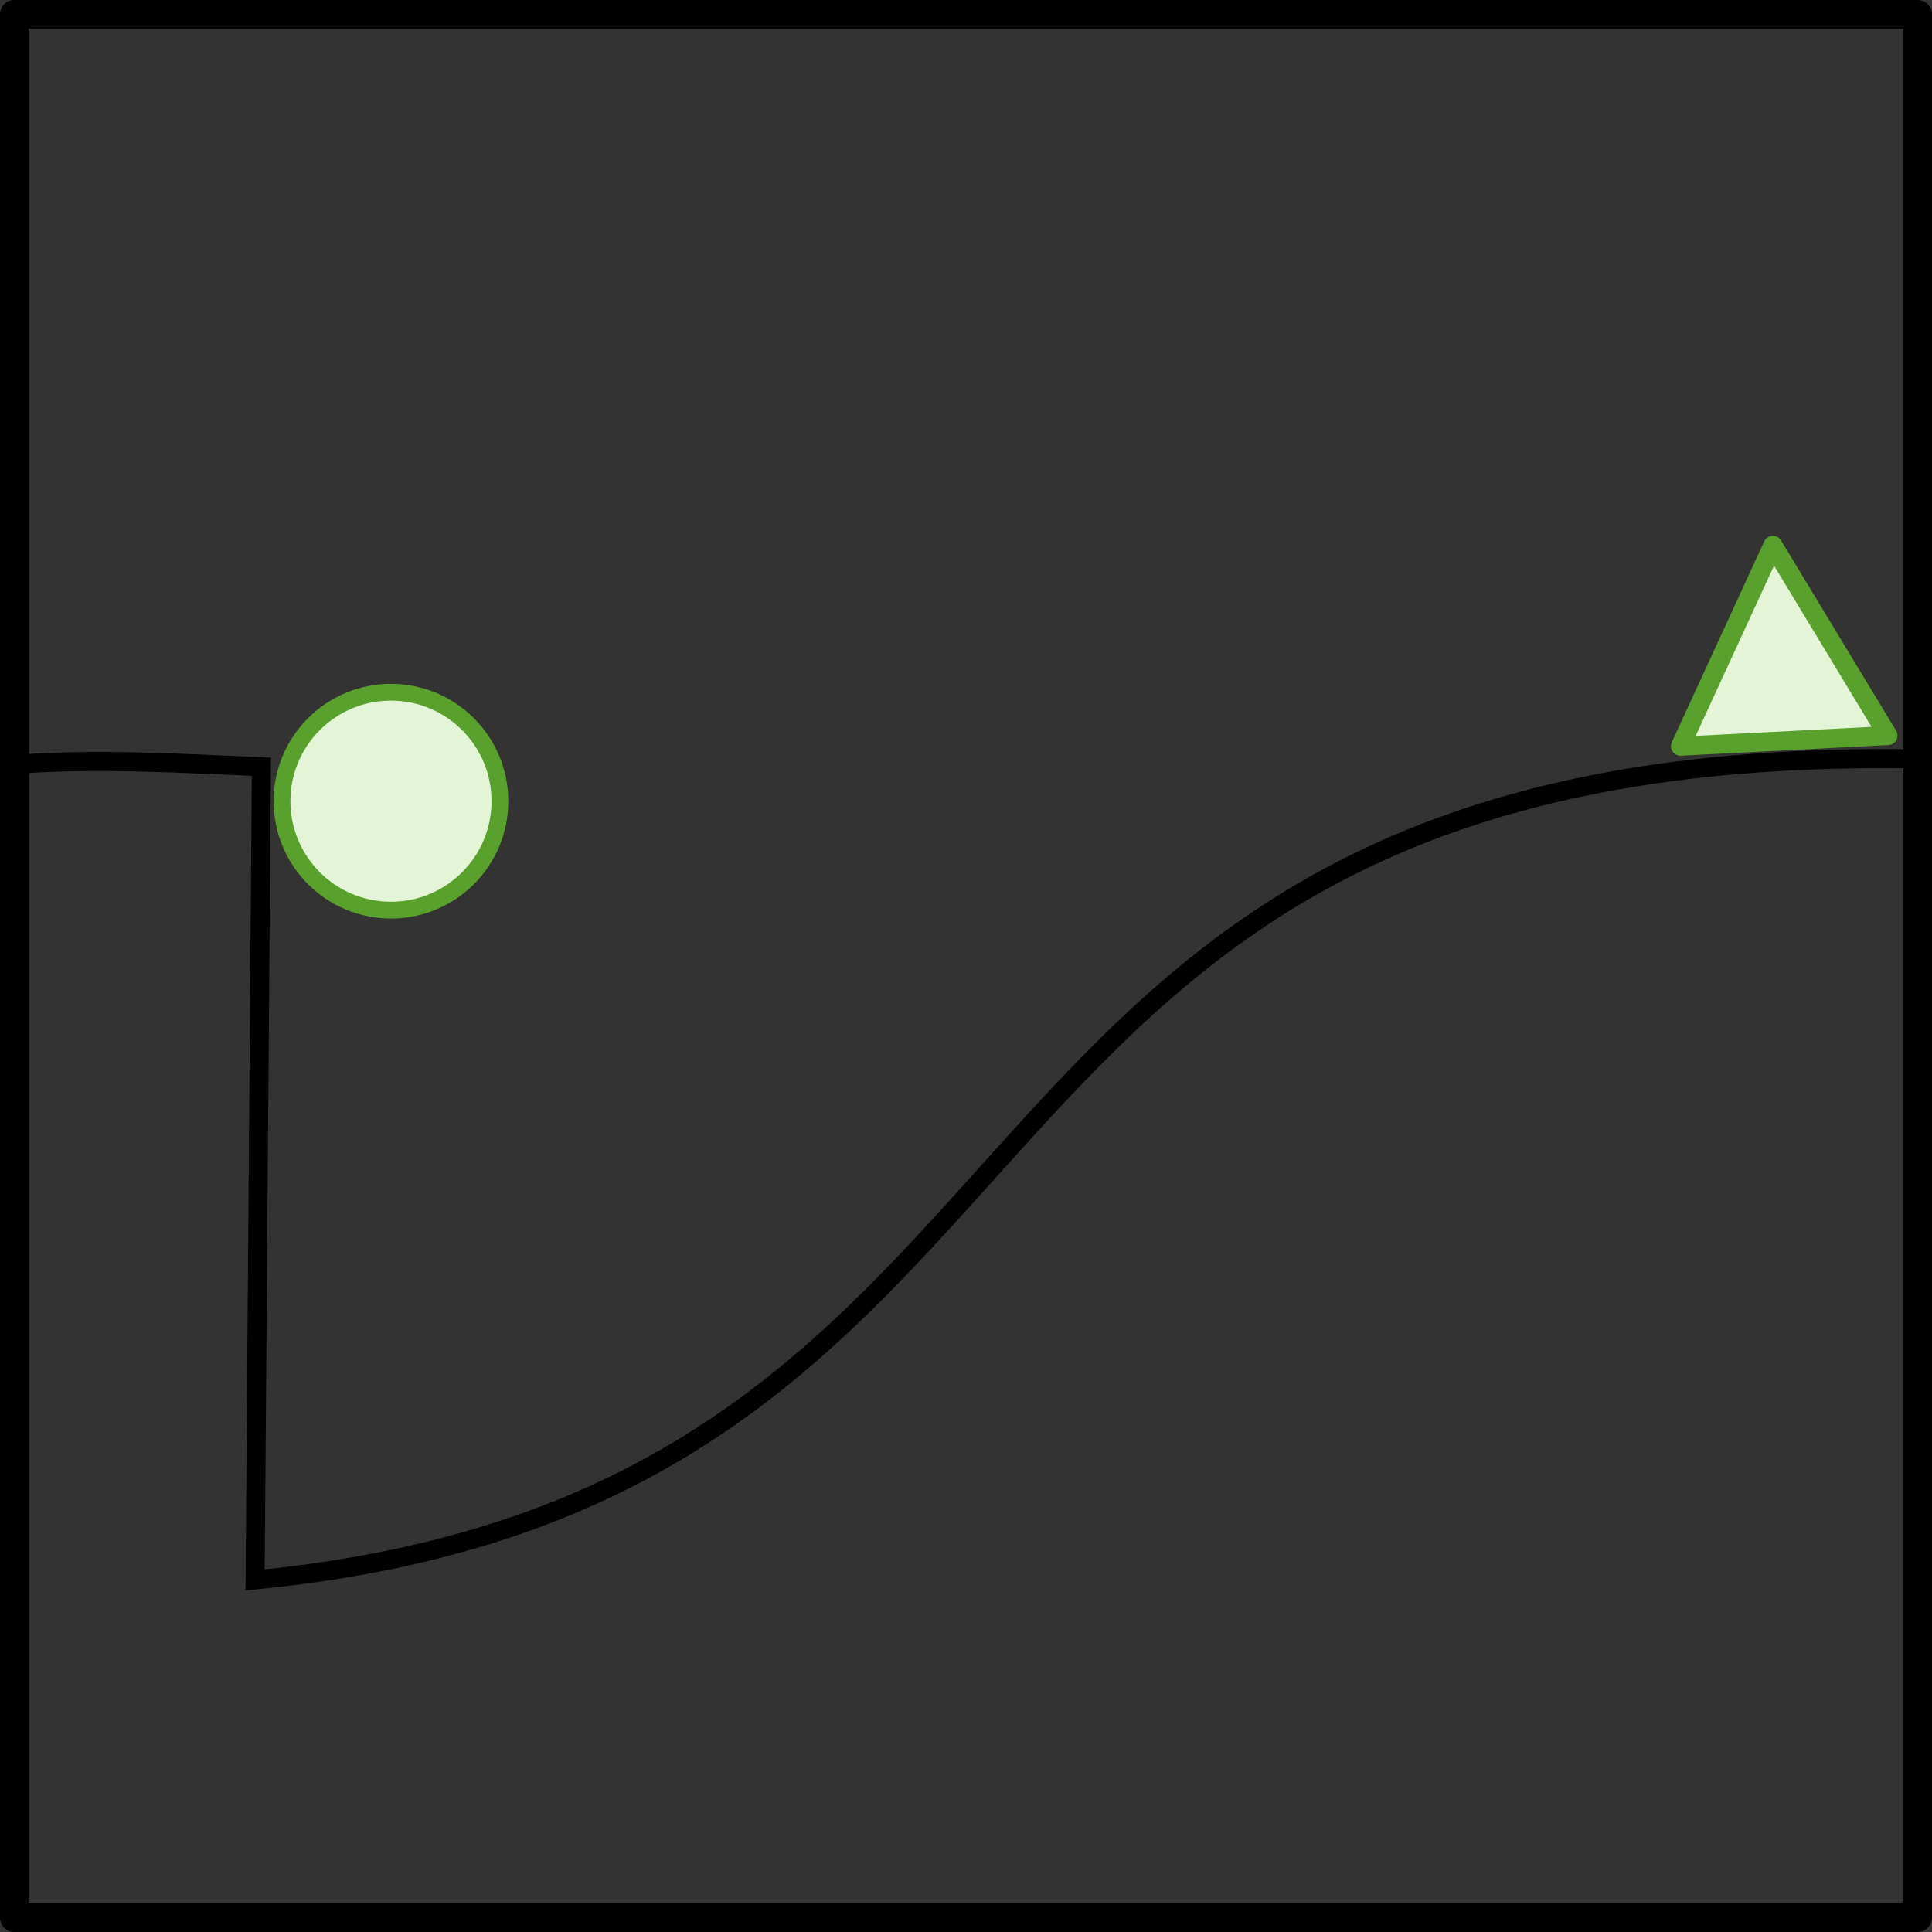 <?xml version="1.0" encoding="UTF-8" standalone="no"?>
<!-- Created with Inkscape (http://www.inkscape.org/) -->

<svg
   xmlns:dc="http://purl.org/dc/elements/1.1/"
   xmlns:cc="http://creativecommons.org/ns#"
   xmlns:rdf="http://www.w3.org/1999/02/22-rdf-syntax-ns#"
   xmlns:svg="http://www.w3.org/2000/svg"
   xmlns="http://www.w3.org/2000/svg"
   xmlns:sodipodi="http://sodipodi.sourceforge.net/DTD/sodipodi-0.dtd"
   xmlns:inkscape="http://www.inkscape.org/namespaces/inkscape"
   width="101.5"
   height="101.5"
   id="svg3369"
   version="1.1"
   inkscape:version="0.48.2 r9819"
   sodipodi:docname="pbp-scene-3-1.svg">
  <rect width="100%" height="100%" fill="#333333" stroke="none"/>
  <defs
     id="defs3371" />
  <sodipodi:namedview
     id="base"
     pagecolor="#ffffff"
     bordercolor="#666666"
     borderopacity="1.0"
     inkscape:pageopacity="0.0"
     inkscape:pageshadow="2"
     inkscape:zoom="0.9899495"
     inkscape:cx="-26.756249"
     inkscape:cy="40.470979"
     inkscape:document-units="px"
     inkscape:current-layer="layer1-5-2"
     showgrid="false"
     inkscape:window-width="761"
     inkscape:window-height="602"
     inkscape:window-x="0"
     inkscape:window-y="24"
     inkscape:window-maximized="0" />
  <g
     inkscape:label="Layer 1"
     inkscape:groupmode="layer"
     id="layer1"
     transform="translate(-297.782,-633.041)">
    <g
       id="layer1-5"
       inkscape:label="Layer 1"
       transform="translate(282.442,627.22)">
      <g
         id="layer1-5-2"
         inkscape:label="Layer 1"
         transform="translate(16.09,6.57)">
        <rect
           style="color:#000000;fill:none;stroke:#000000;stroke-width:1.5;stroke-linecap:square;stroke-linejoin:round;stroke-miterlimit:4;stroke-opacity:1;stroke-dasharray:none;stroke-dashoffset:0;marker:none;visibility:visible;display:inline;overflow:visible;enable-background:accumulate"
           id="rect3685-66"
           width="100"
           height="100"
           x="0"
           y="0" />
        <path
           sodipodi:nodetypes="cccc"
           inkscape:connector-curvature="0"
           id="path3244"
           d="M 0.657,39.369 C 4.655,39.106 8.982,39.363 12.981,39.533 L 12.652,82.254 C 57.936,77.828 46.029,38.388 99.691,39.115"
           style="fill:none;stroke:#000000;stroke-width:1px;stroke-linecap:butt;stroke-linejoin:miter;stroke-opacity:1" />
        <path
           transform="matrix(0.882,0,0,0.882,0.297,-4.033)"
           d="m 28.59,51.446 c 0,3.584 -2.906,6.49 -6.49,6.49 -3.584,0 -6.49,-2.906 -6.49,-6.49 0,-3.584 2.906,-6.49 6.49,-6.49 3.584,0 6.49,2.906 6.49,6.49 z"
           sodipodi:ry="6.4903002"
           sodipodi:rx="6.4903002"
           sodipodi:cy="51.445984"
           sodipodi:cx="22.099882"
           id="path3246"
           style="color:#000000;fill:#e3f4d7;fill-opacity:1;fill-rule:nonzero;stroke:#5aa02c;stroke-width:1;stroke-linecap:round;stroke-linejoin:round;stroke-miterlimit:4;stroke-opacity:1;stroke-dasharray:none;stroke-dashoffset:0;marker:none;visibility:visible;display:inline;overflow:visible;enable-background:accumulate"
           sodipodi:type="arc" />
        <path
           style="color:#000000;fill:#e3f4d7;fill-opacity:1;fill-rule:nonzero;stroke:#5aa02c;stroke-width:1;stroke-linecap:round;stroke-linejoin:round;stroke-miterlimit:4;stroke-opacity:1;stroke-dasharray:none;stroke-dashoffset:0;marker:none;visibility:visible;display:inline;overflow:visible;enable-background:accumulate"
           d="M 87.535,38.453 98.435,37.894 92.391,27.901 z"
           id="path3179"
           inkscape:connector-curvature="0"
           sodipodi:nodetypes="cccc" />
      </g>
    </g>
  </g>
</svg>
